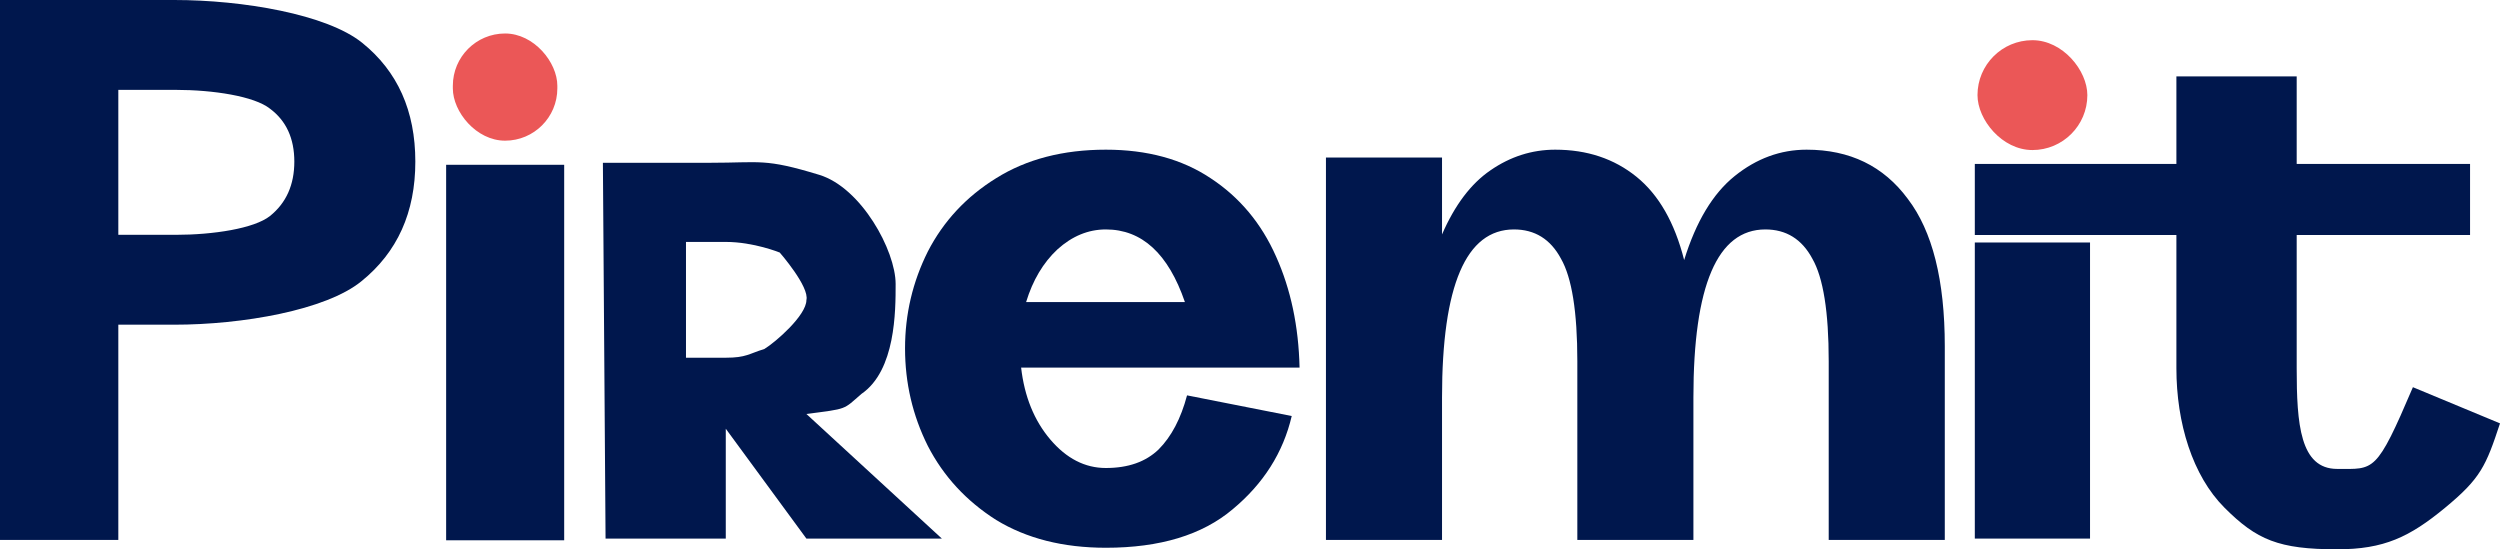 <svg width="1866" height="410" viewBox="0 0 1866 410" fill="none" xmlns="http://www.w3.org/2000/svg">
<g clip-path="url(#clip0_1_14)">
<path d="M130.118 0C181.098 0 243.824 10.639 270.294 31.917C296.765 53.195 310 82.767 310 120.635C310 158.502 296.601 188.255 269.804 209.893C243.333 231.532 180.771 242.351 130.118 242.351H88.314V403H0V0H130.118ZM131.235 175.272C159.013 175.272 189.784 170.583 201.549 161.207C213.641 151.469 219.686 137.945 219.686 120.635C219.686 103.324 213.641 90.16 201.549 81.144C189.784 71.768 159.013 67.079 131.235 67.079H88.314V175.272H131.235Z" fill="#00174D"/>
<path d="M333 123H421.108V403.27H333V123Z" fill="#00174D"/>
<rect x="338" y="25" width="78" height="80" rx="39" fill="#EB5757"/>
<path d="M825.416 408.847C793.524 408.847 766.239 401.937 743.56 388.117C721.236 373.943 704.227 355.517 692.533 332.838C681.194 310.159 675.524 285.886 675.524 260.018C675.524 234.504 681.194 210.408 692.533 187.73C704.227 165.051 721.236 146.802 743.56 132.982C766.239 118.808 793.524 111.721 825.416 111.721C856.245 111.721 882.29 118.808 903.551 132.982C925.167 147.156 941.467 166.646 952.452 191.45C963.437 215.901 969.284 243.541 969.993 274.369H762.164C764.645 295.985 771.909 313.88 783.957 328.054C796.005 342.228 809.825 349.315 825.416 349.315C842.071 349.315 855.182 344.709 864.75 335.495C874.317 325.928 881.404 312.462 886.011 295.099L964.146 310.514C957.768 337.799 943.062 361.009 920.029 380.144C897.35 399.279 865.813 408.847 825.416 408.847ZM884.416 225.468C872.014 189.324 852.347 171.252 825.416 171.252C812.305 171.252 800.257 176.213 789.272 186.135C778.642 196.057 770.846 209.168 765.885 225.468H884.416Z" fill="#00174D"/>
<path d="M1348.47 111.721C1380.72 111.721 1405.88 123.946 1423.95 148.396C1442.38 172.492 1451.59 209.168 1451.59 258.423V403H1364.95V269.586C1364.95 232.733 1360.87 207.219 1352.72 193.045C1344.93 178.517 1333.23 171.252 1317.64 171.252C1281.85 171.252 1263.96 213.066 1263.96 296.694V403H1177.32V269.586C1177.32 232.733 1173.24 207.219 1165.09 193.045C1157.3 178.517 1145.6 171.252 1130.01 171.252C1094.22 171.252 1076.33 213.066 1076.33 296.694V403H989.688V117.568H1076.33V174.973C1085.89 153.003 1097.94 137.057 1112.47 127.135C1127.35 116.859 1143.48 111.721 1160.84 111.721C1184.58 111.721 1204.78 118.453 1221.44 131.919C1238.09 145.384 1249.96 166.114 1257.05 194.108C1265.91 165.405 1278.49 144.498 1294.79 131.387C1311.09 118.276 1328.98 111.721 1348.47 111.721Z" fill="#00174D"/>
<path d="M541.72 320V325V402H451.99L450 121.5H530C567.958 121.5 570.5 118 611.5 130.5C642.841 140.055 668.5 187.015 668.5 212C668.5 232.18 668.5 276.5 643 294C629.066 306.012 633.131 304.916 601.9 309L703 402H601.9L541.72 320ZM512.018 267H541.72C557 267 559 264 570.5 260.5C579.149 255.215 601.9 235.291 601.9 224C604.356 214.062 582 188.5 582 188.5C582 188.5 562.621 180.572 541.72 180.572H512.018V267Z" fill="#00174D"/>
<rect x="1476" y="30" width="82" height="82" rx="41" fill="#EB5757"/>
<path d="M1474 181H1560V402H1474V181Z" fill="#00174D"/>
<path d="M1866 316C1855.49 347.952 1851.49 357.129 1825 378.991C1798.51 400.853 1779.39 410 1744.5 410C1700.78 410 1684.37 402.955 1660.41 378.991C1636.44 355.027 1624.46 315.655 1624.46 274.874V175.414H1474V122.351H1624.46V57H1714.25V122.351H1843.65V175.414H1714.25V274.874C1714.25 316.495 1716.75 350 1744.5 350C1772.25 350 1773.5 353.5 1801 289L1866 316Z" fill="#00174D"/>
</g>
<defs>
<clipPath id="clip0_1_14">
<rect width="1866" height="410" fill="white"/>
</clipPath>
</defs>
</svg>
